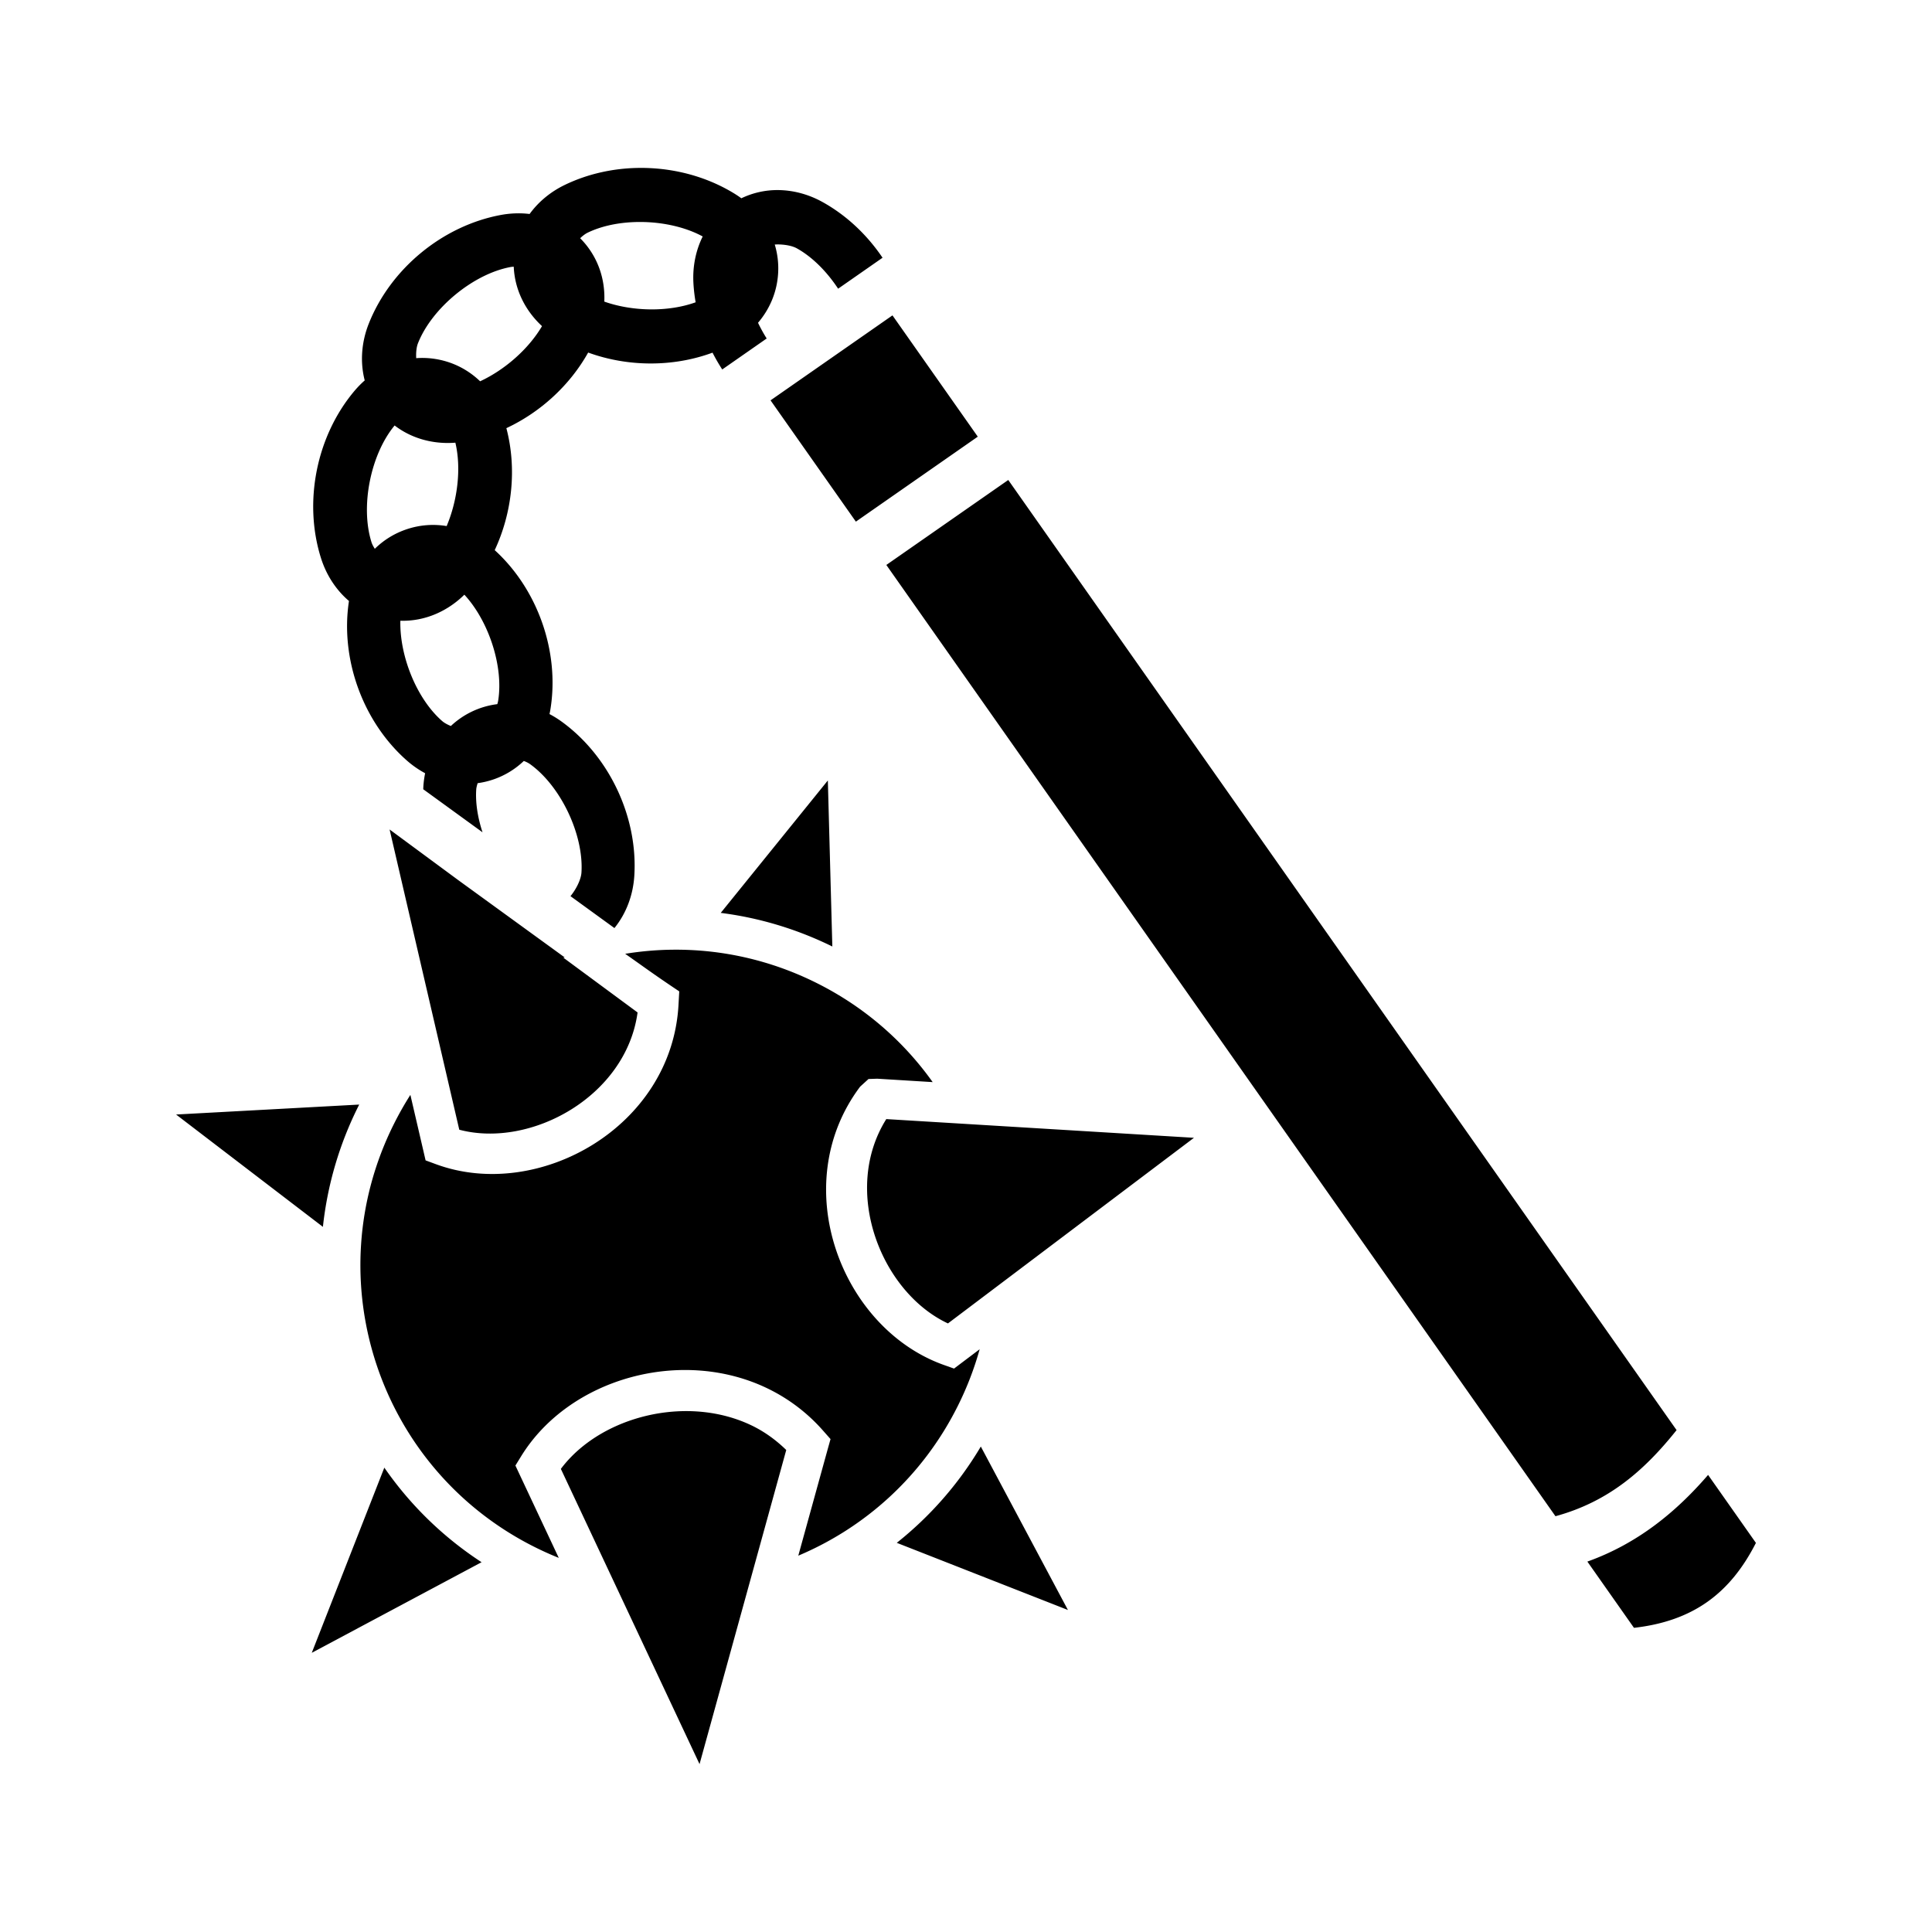 <svg xmlns="http://www.w3.org/2000/svg" width="100%" height="100%" viewBox="0 0 583.68 583.68"><path d="M193.376 50.725c-7.895 0.044-15.766 1.753-22.812 5.17-4.184 2.029-7.855 5.023-10.563 8.752a28.094 28.094 0 0 0-1.691-0.154 29.198 29.198 0 0 0-6.975 0.447c-17.601 3.257-33.382 16.254-39.95 32.906-2.143 5.435-2.662 11.442-1.198 17.084a29.476 29.476 0 0 0-2.957 3C95.626 131.56 91.58 151.6 96.99 168.663c1.583 4.995 4.47 9.524 8.437 12.898-2.69 17.558 4.225 36.588 17.59 48.29a29.244 29.244 0 0 0 5.42 3.751c-0.262 1.3-0.447 2.62-0.532 3.95-0.018 0.296-0.027 0.593-0.04 0.89l17.913 13.006c-1.439-4.37-2.164-8.83-1.906-12.881 0.039-0.603 0.21-1.275 0.434-1.963a25.133 25.133 0 0 0 5.133-1.256 24.917 24.917 0 0 0 8.812-5.455c0.722 0.272 1.374 0.593 1.893 0.965 9.29 6.664 16.246 21.344 15.52 32.754-0.14 2.171-1.658 5.117-3.317 7.127l13.277 9.64c3.611-4.449 5.64-10.014 6.006-15.75v-0.001c1.137-17.864-7.615-36.34-22.16-46.772a29.456 29.456 0 0 0-3.46-2.125c0.105-0.485 0.203-0.97 0.282-1.46 2.811-17.362-3.828-36.227-16.834-48.065 5.324-11.395 6.711-24.748 3.522-36.854 10.306-4.818 19.168-12.943 24.71-22.842 11.981 4.36 25.644 4.433 37.575 0.032a56.285 56.285 0 0 0 2.931 5.078l13.428-9.36a46.072 46.072 0 0 1-2.615-4.746c3.486-4.089 5.759-9.222 6.078-15.058a24.948 24.948 0 0 0-1.025-8.578c0.343-0.017 0.686-0.038 1.039-0.034 2.075 0.025 4.237 0.408 5.635 1.184 4.699 2.608 9.076 7.045 12.472 12.191l13.42-9.353c-4.674-6.927-10.88-12.807-18.127-16.828-4.101-2.277-8.706-3.563-13.355-3.614a25.067 25.067 0 0 0-11.176 2.479 29.639 29.639 0 0 0-1.727-1.182c-7.58-4.76-16.473-7.419-25.484-7.912a56.263 56.263 0 0 0-3.383-0.084z m0.649 16.342c6.538 0.098 13.14 1.586 18.27 4.371-2.127 4.294-3.062 9.132-2.811 13.955a49.76 49.76 0 0 0 0.675 5.93c-8.186 2.972-19.017 2.822-27.59-0.203 0.267-6.107-1.486-12.277-5.712-17.408a25.413 25.413 0 0 0-1.584-1.739c0.746-0.721 1.524-1.32 2.271-1.681 3.858-1.87 8.551-2.914 13.42-3.168a45.655 45.655 0 0 1 3.06-0.057z m-38.817 13.512c0.308 7.11 3.59 13.374 8.541 17.947-4.046 6.89-11.205 13.193-18.701 16.664-3.338-3.21-7.55-5.557-12.482-6.553a25.331 25.331 0 0 0-3.684-0.466 24.812 24.812 0 0 0-3.143 0.035c-0.082-1.663 0.063-3.302 0.532-4.49 4.194-10.636 16.732-20.964 27.974-23.044 0.3-0.055 0.626-0.08 0.963-0.093z m114.418 14.7l-36.834 25.67 25.776 36.643 36.832-25.67-25.774-36.642zM119.222 128.545c5.295 4.06 11.868 5.706 18.35 5.195 1.827 7.68 0.695 17.308-2.631 25.191a25.169 25.169 0 0 0-5.455-0.306c-2.372 0.128-4.77 0.597-7.147 1.453a24.937 24.937 0 0 0-9.102 5.719c-0.433-0.67-0.797-1.34-0.996-1.967-3.423-10.803-0.291-26.531 6.98-35.285z m185.385 16.464l-36.836 25.67 202.152 287.389c16.044-4.381 26.872-13.822 36.592-26.014L304.607 145.008z m-164.315 34.653c7.388 8.012 11.88 21.705 10.205 32.052a6.868 6.868 0 0 1-0.26 1.018 24.96 24.96 0 0 0-14.027 6.602c-1.042-0.424-1.983-0.932-2.654-1.52-7.666-6.711-12.853-19.574-12.602-30.283 7.402 0.23 14.248-2.858 19.338-7.87z m109.809 56.125l-32.358 40.008c11.434 1.45 22.812 4.794 33.713 10.152l-1.355-50.16z m-132.4 14.802l21.052 90.711c21.548 5.7 50.394-10.025 53.865-35.427l-22.441-16.56c0.142-0.024 0.285-0.04 0.428-0.065l-32.147-23.342-20.758-15.316z m85.683 36.325c-4.88 0.042-9.731 0.462-14.512 1.242 5.45 3.805 8.178 5.902 16.334 11.348l-0.215 3.914c-1.938 37.127-42.47 59.73-73.384 48.263l-3.032-1.119-0.73-3.152-3.865-16.63a97.082 97.082 0 0 0-4.916 8.67C95.42 386.523 114.35 443.678 161.41 467.316a97.273 97.273 0 0 0 7.399 3.336l-11.721-24.957-1.377-2.938 1.693-2.744c14.587-23.775 48.909-33.238 74.975-20.308a53.057 53.057 0 0 1 16.385 12.63l2.15 2.43-0.877 3.131-8.863 32.09c20.149-8.492 37.491-23.932 48.094-45.041a95.956 95.956 0 0 0 6.7-17.32l-5.167 3.894-2.572 1.944-3.05-1.084c-31.07-11.03-47.65-54.369-25.32-84.094l2.526-2.303 2.63-0.094 16.755 1.028c-8.716-12.248-20.463-22.612-34.85-29.838l-0.002-0.002c-14.001-7.033-28.896-10.29-43.535-10.162z m-94.865 46.79l-55.323 3.005 44.358 33.937a106.829 106.829 0 0 1 10.785-36.582c0.06-0.12 0.12-0.24 0.182-0.36h-0.002z m159.24 4.385c-13.636 21.718-1.562 52.29 18.627 61.733l74.324-56.08-92.951-5.653z m-60.53 88.221c-14.845 0.025-29.662 6.595-37.786 17.46l41.896 89.187 26.195-94.899c-3.215-3.134-6.79-5.678-10.668-7.513-6.134-2.905-12.888-4.246-19.636-4.235z m89.089 10.707a106.498 106.498 0 0 1-25.391 29.09l51.707 20.29-26.316-49.38zM116.11 443.393l-21.922 55.942 51.3-27.373a106.398 106.398 0 0 1-29.378-28.569z m399.925 2.195c-9.482 10.994-21.087 20.68-36.472 26.184l14.078 20.014c17.865-2.03 29.077-10.407 36.842-25.658l-14.448-20.54z" /></svg>